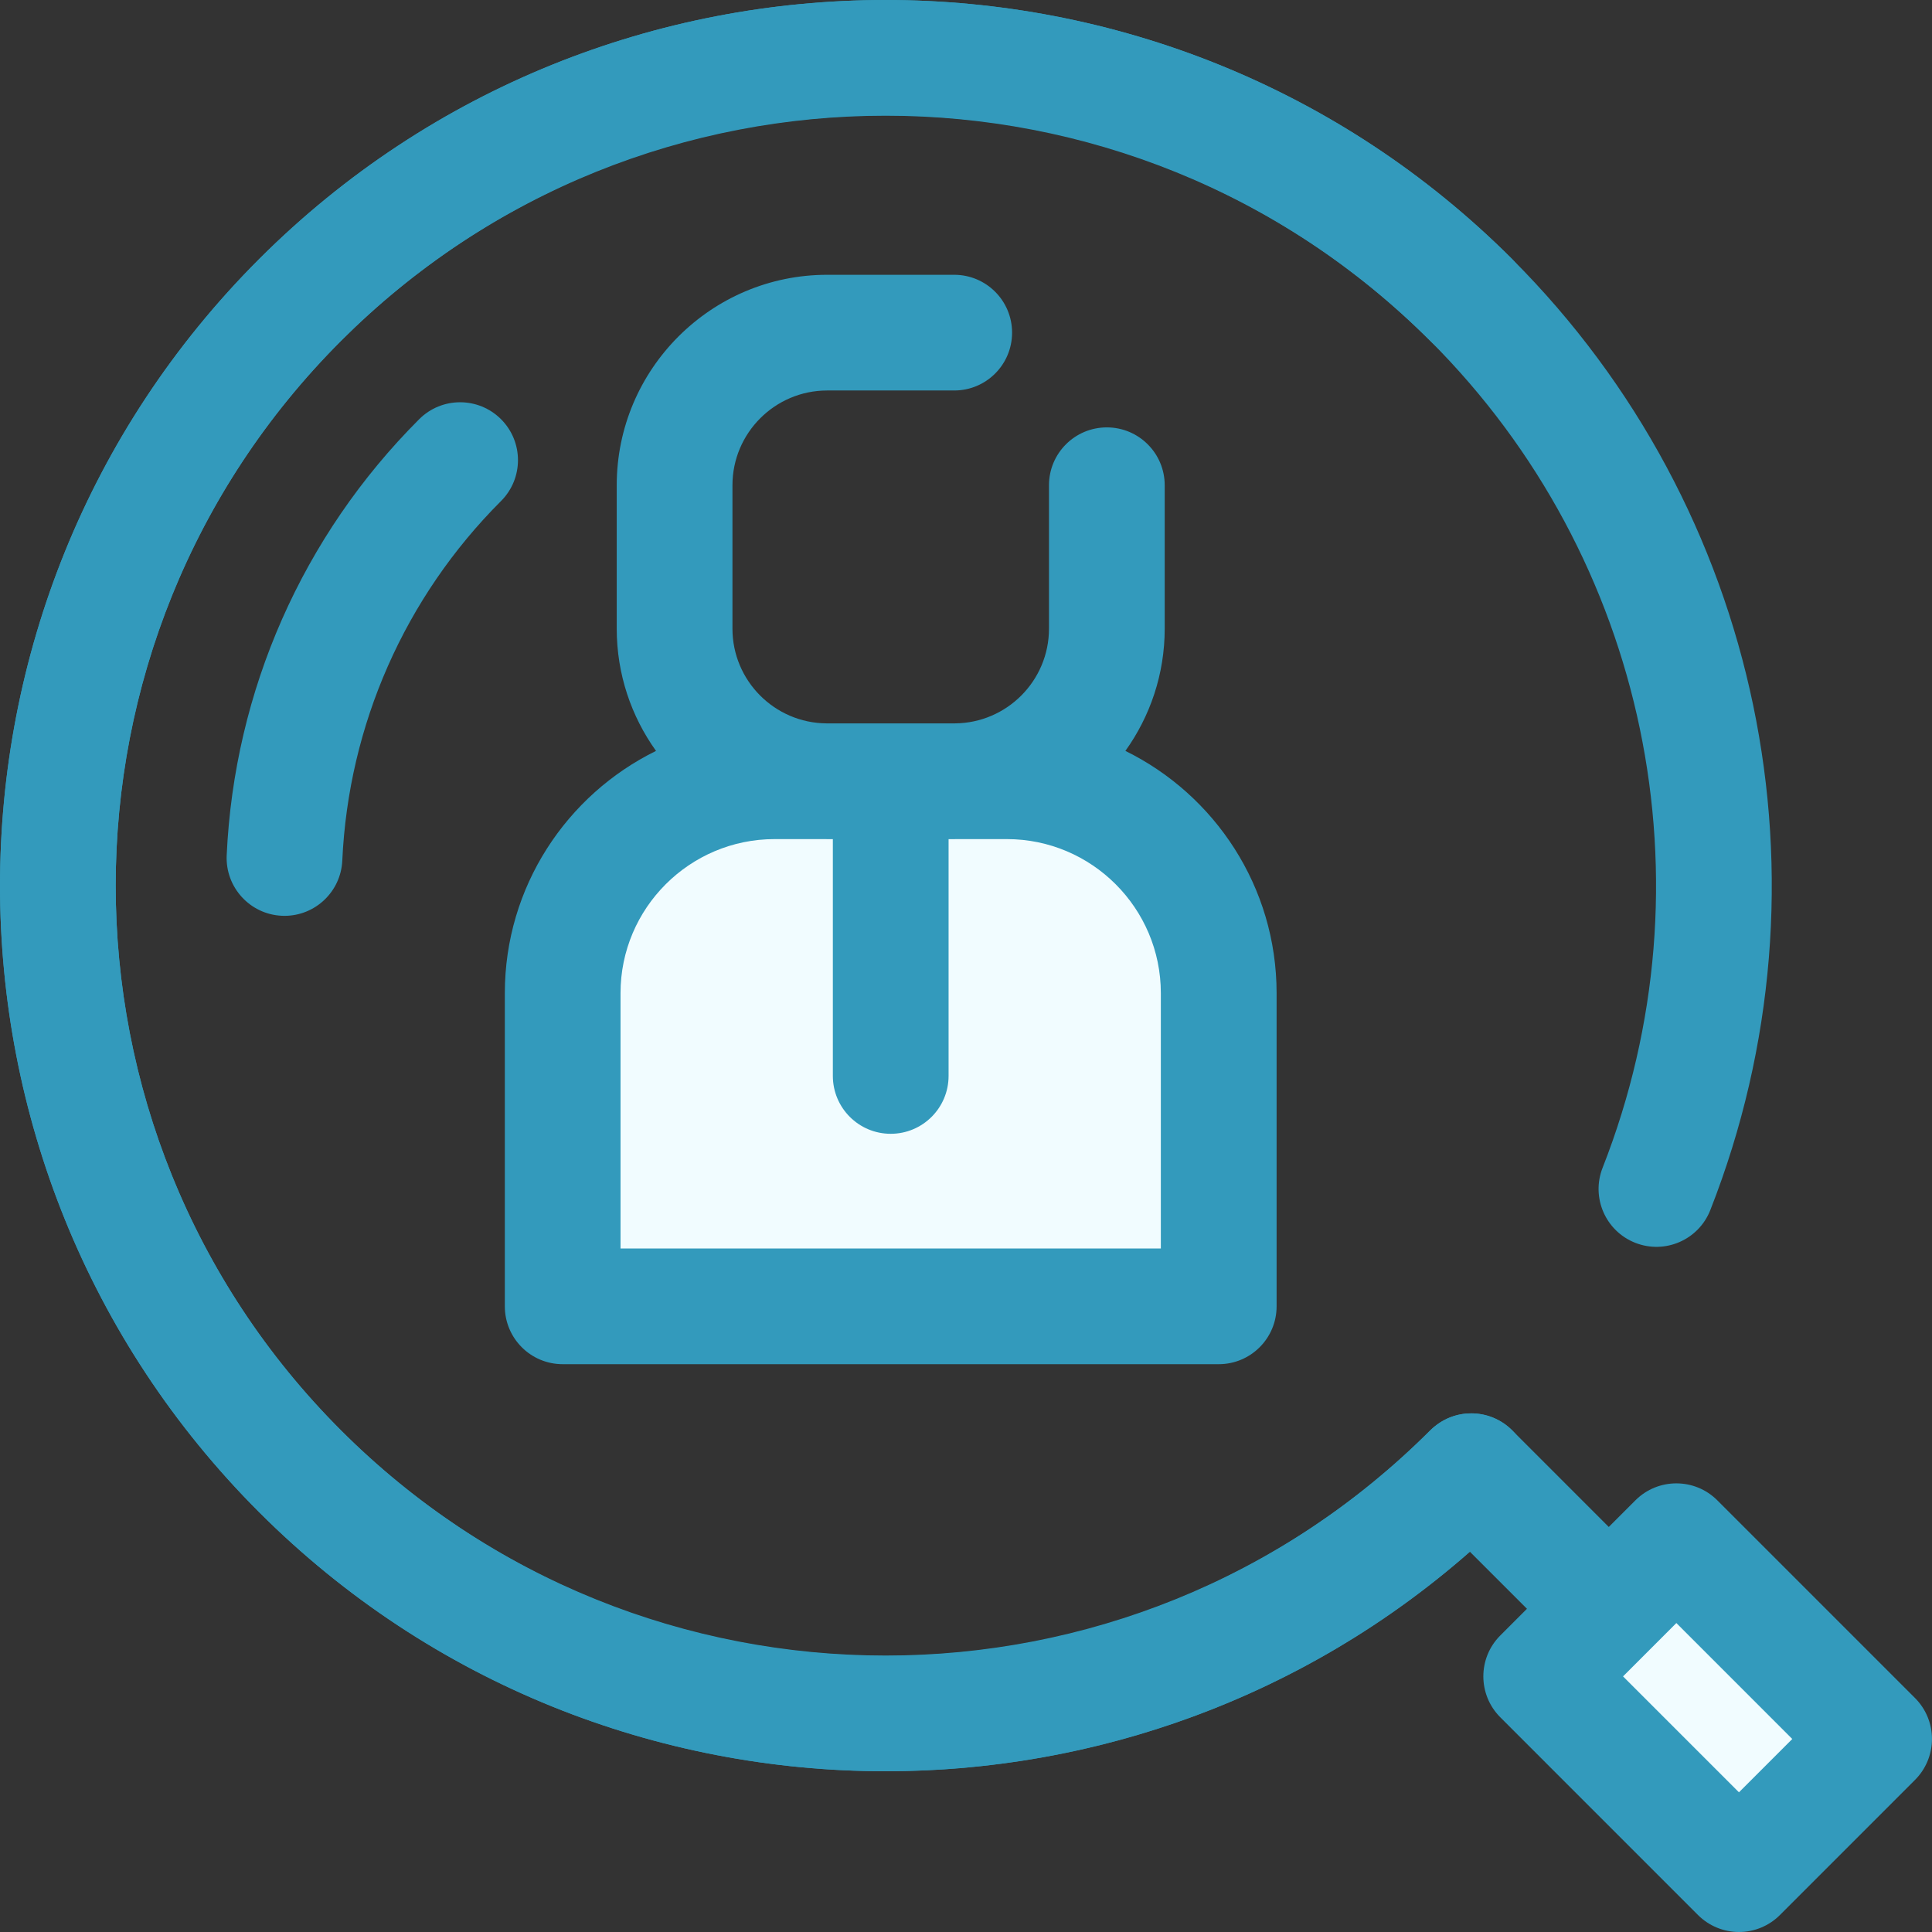 <svg width="60" height="60" viewBox="0 0 60 60" fill="none" xmlns="http://www.w3.org/2000/svg">
<rect x="0" y="0" width="60" height="60" fill="#333333" stroke="none"/>
<g clip-path="url(#clip0_381_275)">
<path d="M25.689 24.262H31.269C34.903 24.262 37.849 27.208 37.849 30.843V40.569H17.475V30.843C17.475 27.209 20.421 24.262 24.055 24.262H29.634" fill="#F1FCFF"/>
<path d="M34.95 23.32C35.717 22.249 36.171 20.939 36.171 19.524V15.07C36.171 14.077 35.366 13.273 34.374 13.273C33.381 13.273 32.577 14.077 32.577 15.07V19.524C32.577 21.139 31.27 22.452 29.659 22.465H25.665C24.054 22.452 22.747 21.139 22.747 19.524V15.07C22.747 13.447 24.067 12.127 25.689 12.127H29.634C30.627 12.127 31.431 11.323 31.431 10.331C31.431 9.338 30.627 8.534 29.634 8.534H25.689C22.085 8.534 19.153 11.466 19.153 15.07V19.524C19.153 20.939 19.606 22.249 20.373 23.32C17.595 24.685 15.678 27.544 15.678 30.843V40.569C15.678 41.562 16.482 42.366 17.475 42.366H37.849C38.841 42.366 39.646 41.562 39.646 40.569V30.843C39.646 27.544 37.729 24.685 34.95 23.32ZM36.052 38.772H19.271V30.843C19.271 28.205 21.417 26.059 24.055 26.059H25.641C25.657 26.06 25.673 26.061 25.689 26.061H25.865V33.413C25.865 34.406 26.669 35.211 27.662 35.211C28.654 35.211 29.459 34.406 29.459 33.413V26.061H29.634C29.65 26.061 29.666 26.06 29.682 26.059H31.268C33.906 26.059 36.051 28.205 36.051 30.843V38.772H36.052Z" fill="#339ABC"/>
<path d="M27.505 55.008C20.458 55.008 13.412 52.325 8.047 46.961C-2.681 36.233 -2.681 18.776 8.047 8.047C18.776 -2.682 36.233 -2.682 46.962 8.047C47.663 8.749 47.663 9.886 46.962 10.588C46.26 11.29 45.122 11.29 44.42 10.588C39.902 6.07 33.894 3.581 27.505 3.581C21.114 3.581 15.107 6.07 10.589 10.588C1.261 19.916 1.261 35.092 10.589 44.42C15.107 48.938 21.114 51.427 27.504 51.427C33.894 51.427 39.902 48.938 44.42 44.42C45.122 43.718 46.259 43.718 46.962 44.42C47.663 45.121 47.663 46.259 46.962 46.961C41.597 52.325 34.551 55.008 27.505 55.008Z" fill="#339ABC"/>
<path d="M8.837 28.442C8.809 28.442 8.781 28.441 8.753 28.44C7.762 28.395 6.995 27.554 7.04 26.562C7.274 21.45 9.397 16.64 13.018 13.019C13.72 12.317 14.858 12.317 15.56 13.019C16.261 13.721 16.262 14.858 15.56 15.56C12.574 18.546 10.823 22.512 10.63 26.727C10.586 27.69 9.791 28.442 8.837 28.442Z" fill="#339ABC"/>
<path d="M54.005 58.203L58.202 54.006L52.061 47.864L47.864 52.061L54.005 58.203Z" fill="#F1FCFF"/>
<path d="M59.474 52.735L53.332 46.593C52.63 45.892 51.492 45.892 50.79 46.593L49.962 47.421L46.961 44.419C46.61 44.069 46.15 43.893 45.69 43.893C45.682 43.893 45.674 43.894 45.665 43.895C45.616 43.895 45.567 43.897 45.518 43.901C45.2 43.932 44.89 44.048 44.622 44.248C44.552 44.3 44.483 44.356 44.419 44.42C44.419 44.42 44.419 44.42 44.419 44.42C35.091 53.747 19.915 53.746 10.588 44.42C1.261 35.092 1.261 19.915 10.588 10.588C19.915 1.261 35.092 1.261 44.419 10.588C51.154 17.322 53.254 27.402 49.77 36.267C49.407 37.191 49.862 38.234 50.785 38.597C51.71 38.96 52.752 38.505 53.115 37.581C57.122 27.385 54.706 15.792 46.961 8.046C36.232 -2.682 18.775 -2.682 8.046 8.046C-2.682 18.775 -2.682 36.232 8.046 46.961C13.411 52.325 20.457 55.007 27.503 55.007C33.989 55.007 40.473 52.733 45.647 48.189L47.421 49.962L46.593 50.791C45.891 51.492 45.891 52.63 46.593 53.332L52.734 59.474C53.072 59.811 53.529 60 54.005 60C54.482 60 54.939 59.811 55.276 59.474L59.473 55.276C59.81 54.939 59.999 54.482 59.999 54.006C60 53.529 59.81 53.072 59.474 52.735ZM54.005 55.662L50.405 52.062L52.061 50.405L55.661 54.006L54.005 55.662Z" fill="#339ABC"/>
</g>
<defs>
<clipPath id="clip0_381_275">
<rect width="60" height="60" fill="white"/>
</clipPath>
</defs>
</svg>
